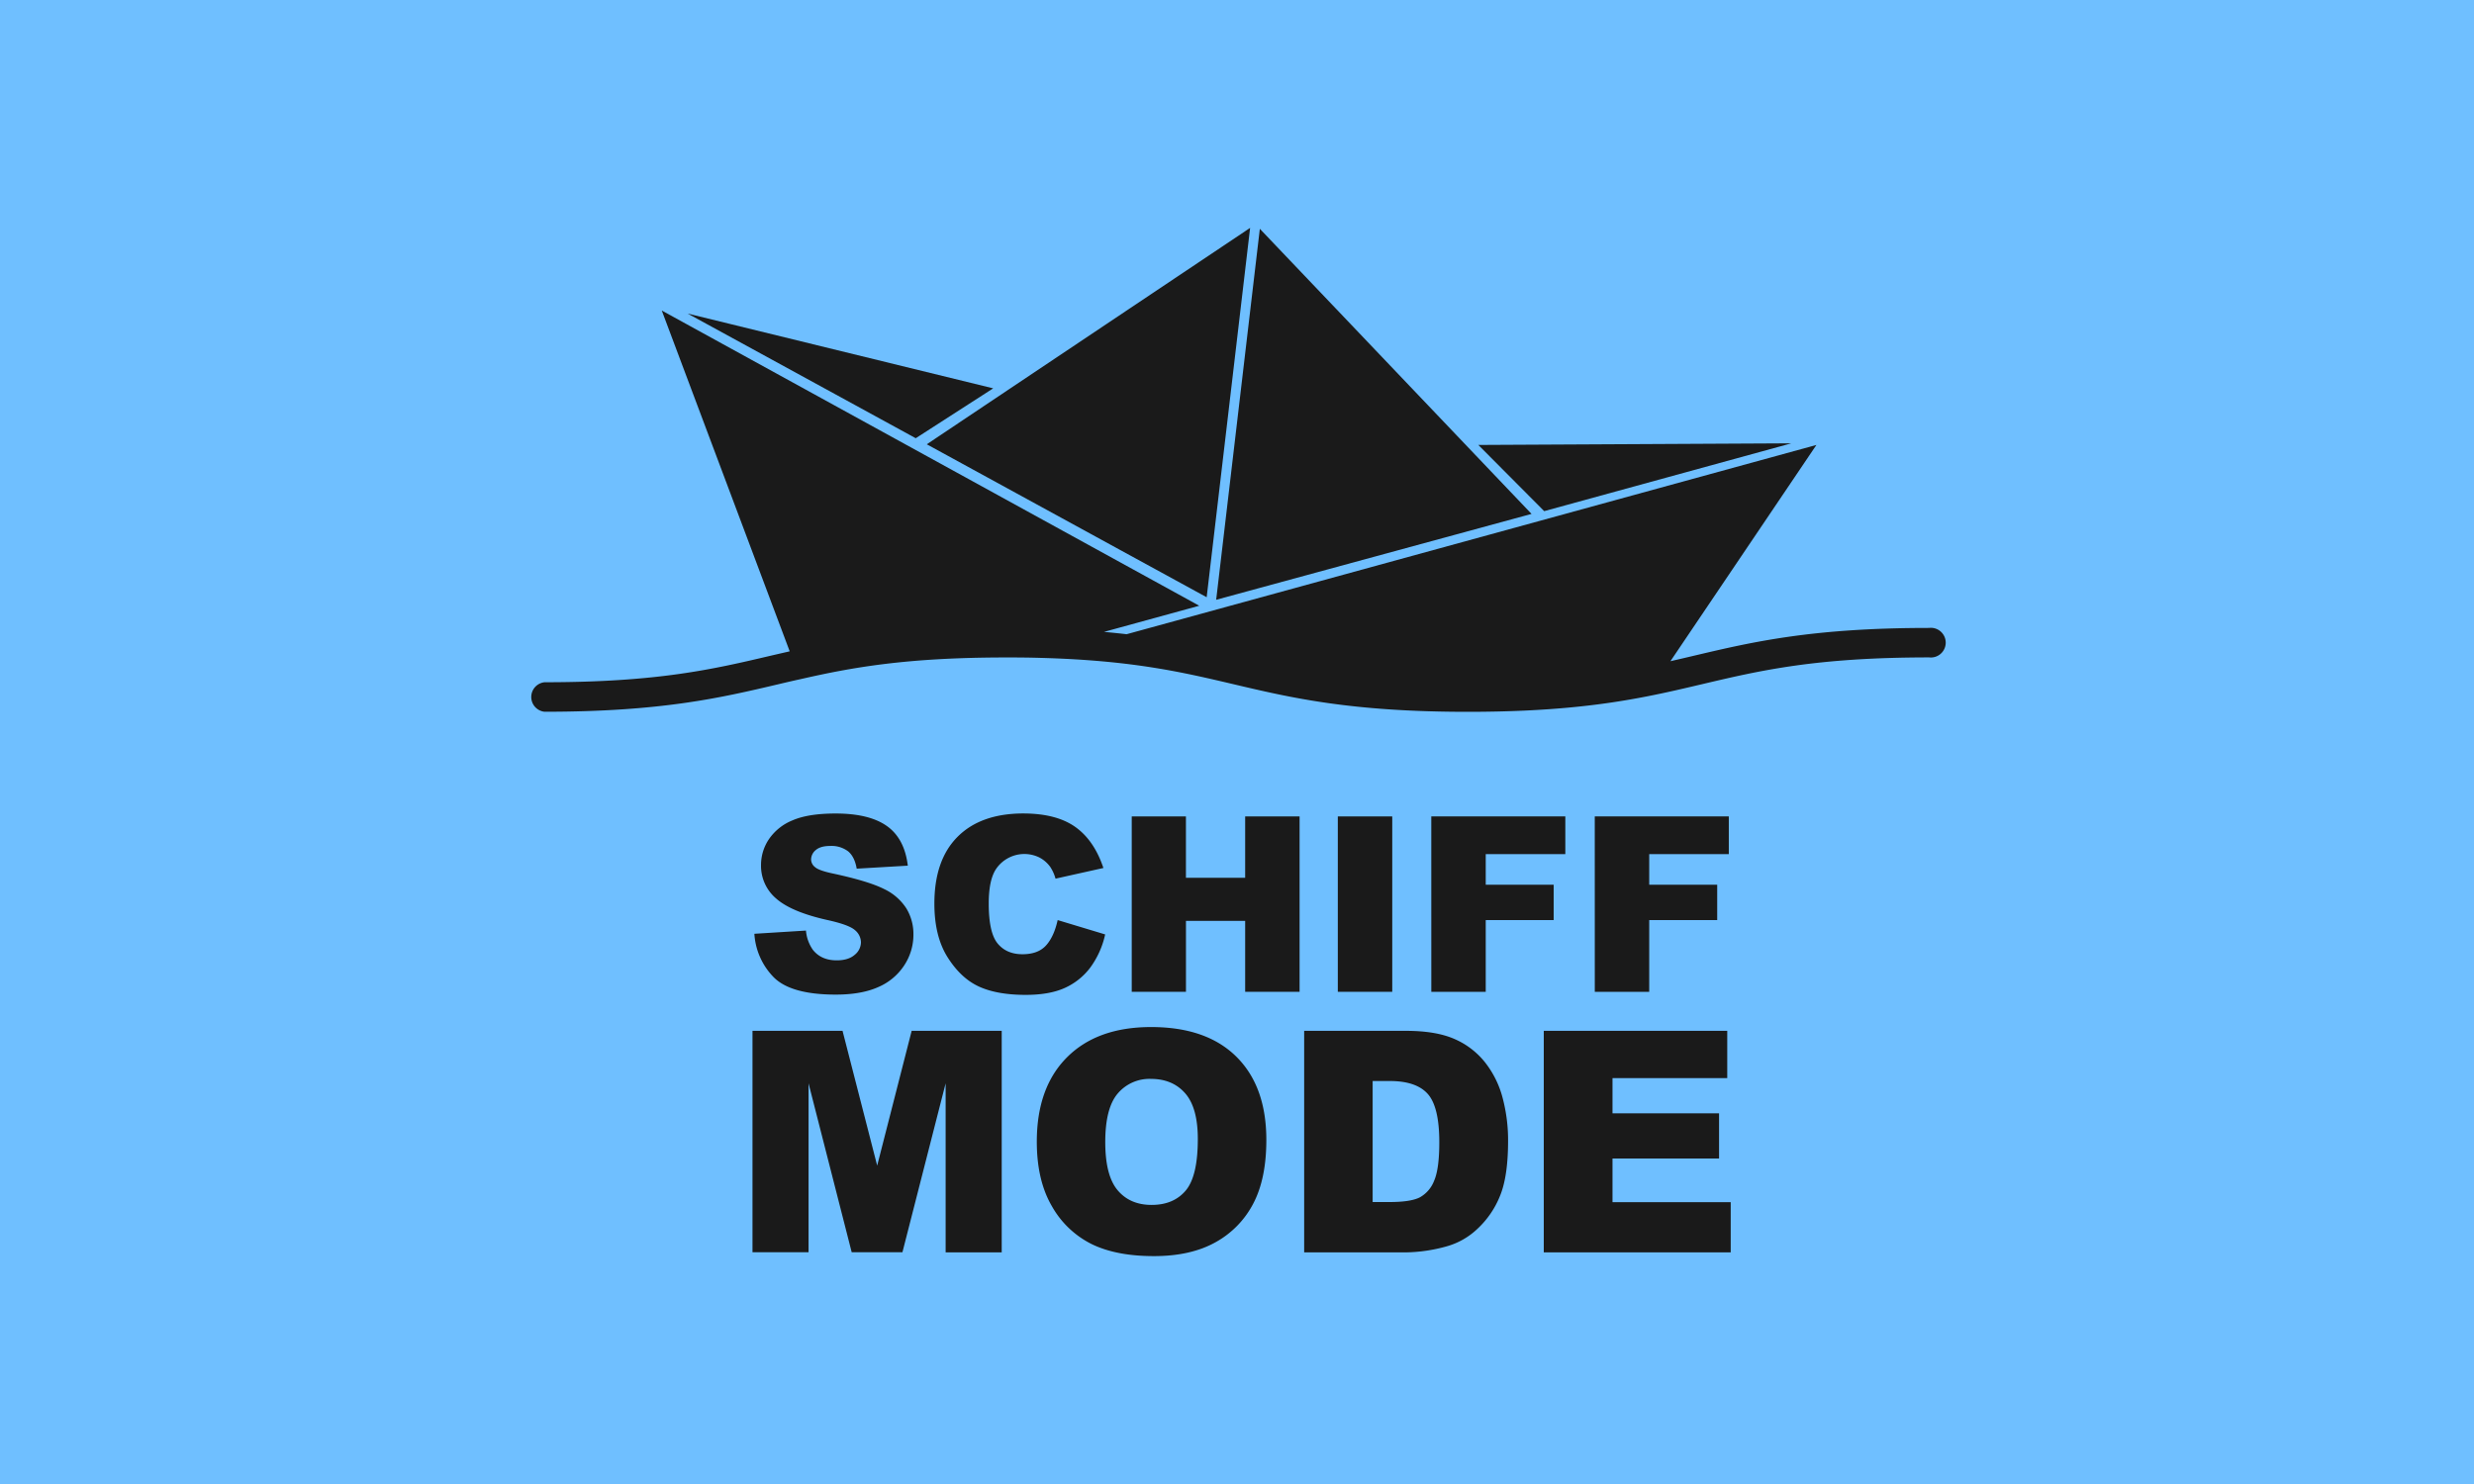 <svg xmlns="http://www.w3.org/2000/svg" viewBox="0 0 1000 600"><defs><style>.cls-1{fill:#6fbfff;}.cls-2{fill:#1a1a1a;}</style></defs><title>schiffmode-logo</title><g id="bg"><rect class="cls-1" width="1000" height="600"/></g><g id="Layer_1" data-name="Layer 1"><polygon class="cls-2" points="285.65 130.99 370.14 177.18 401.46 157.01 277.94 126.78 279.01 127.36 285.65 130.99"/><polygon class="cls-2" points="452.75 222.35 487.74 241.47 505.3 92.14 374.61 179.63 452.75 222.35"/><polygon class="cls-2" points="724.07 179.24 597.55 179.9 624.17 206.66 724.07 179.24"/><polygon class="cls-2" points="619.05 207.78 509.23 92.51 491.58 242.5 619.05 207.78"/><path class="cls-2" d="M779.71,253.88c-47.33,0-71.38,5.67-94.64,11.15-3.29.78-6.56,1.55-9.87,2.3l59-87.43L455.38,256.42q-4.39-.51-9.15-.94l38.51-10.57L267.49,125.55,319.2,263.34,312,265c-23.64,5.57-46,10.84-91.91,10.84a6,6,0,0,0,0,11.93c47.33,0,71.38-5.67,94.64-11.15,2.91-.69,5.8-1.37,8.72-2,20.77-4.75,42.9-8.8,83.18-8.8h2q6.26,0,12,.17c36.79,1,56.87,5.68,78,10.66,23.26,5.48,47.31,11.15,94.64,11.15,32.85,0,54.48-2.73,72.43-6.24,7.91-1.54,15.1-3.24,22.22-4.92,23.64-5.57,46-10.84,91.9-10.84a6,6,0,1,0,0-11.93Z"/><path class="cls-2" d="M304.92,377.54l20.85-1.3a15.91,15.91,0,0,0,2.76,7.74q3.39,4.31,9.67,4.3,4.69,0,7.23-2.2A6.6,6.6,0,0,0,348,381a6.51,6.51,0,0,0-2.42-4.93q-2.42-2.18-11.22-4.11-14.42-3.24-20.56-8.61a17.31,17.31,0,0,1-6.19-13.69,18.6,18.6,0,0,1,3.17-10.33,21,21,0,0,1,9.53-7.64q6.36-2.78,17.44-2.78,13.59,0,20.73,5.06T366.94,350l-20.66,1.21q-.82-4.79-3.46-7a11.11,11.11,0,0,0-7.28-2.18q-3.82,0-5.76,1.62a5,5,0,0,0-1.93,3.94,4,4,0,0,0,1.6,3q1.55,1.4,7.35,2.61,14.37,3.1,20.58,6.26a21.65,21.65,0,0,1,9,7.86,19.94,19.94,0,0,1,2.83,10.5,22.49,22.49,0,0,1-3.78,12.58,23.61,23.61,0,0,1-10.54,8.73q-6.78,3-17.08,3-18.09,0-25.06-7A27.48,27.48,0,0,1,304.92,377.54Z"/><path class="cls-2" d="M427.51,372l19.2,5.8a35.44,35.44,0,0,1-6.09,13.5,26.47,26.47,0,0,1-10.33,8.18q-6.17,2.76-15.7,2.76-11.56,0-18.89-3.36T383,387q-5.32-8.46-5.32-21.66,0-17.6,9.36-27t26.48-9.45q13.4,0,21.07,5.42T446,350.94l-19.35,4.31a16.71,16.71,0,0,0-2.13-4.74,12.63,12.63,0,0,0-4.5-3.87,13.83,13.83,0,0,0-17.37,4.64q-3,4.45-3,14,0,11.79,3.58,16.16t10.06,4.37q6.28,0,9.5-3.53T427.51,372Z"/><path class="cls-2" d="M457.45,330.09h21.91V354.9h23.94V330.09h22V401h-22V372.32H479.37V401H457.45Z"/><path class="cls-2" d="M540.75,330.09h22V401h-22Z"/><path class="cls-2" d="M578.53,330.09h54.18v15.24H600.54v12.38H628V372H600.54v29h-22Z"/><path class="cls-2" d="M644.61,330.09h54.18v15.24H666.62v12.38H694.1V372H666.62v29h-22Z"/><path class="cls-2" d="M304.16,416.78h36.4l14,54.49,13.94-54.49H404.9v89.56H382.23V438l-17.46,68.3H344.26L326.82,438v68.3H304.16Z"/><path class="cls-2" d="M419.08,461.62q0-21.93,12.22-34.15t34-12.22q22.36,0,34.46,12t12.1,33.63q0,15.7-5.29,25.75a37.64,37.64,0,0,1-15.27,15.64q-10,5.59-24.89,5.59-15.15,0-25.08-4.82a37.77,37.77,0,0,1-16.1-15.27Q419.08,477.32,419.08,461.62Zm27.67.12q0,13.56,5,19.49t13.72,5.93q8.91,0,13.8-5.81t4.89-20.83q0-12.65-5.1-18.48t-13.84-5.83a16.8,16.8,0,0,0-13.44,5.92Q446.75,448.05,446.75,461.74Z"/><path class="cls-2" d="M527.15,416.78h41.12q12.15,0,19.64,3.3a32,32,0,0,1,12.37,9.47,39.26,39.26,0,0,1,7.09,14.36,66.62,66.62,0,0,1,2.2,17.35q0,14.36-3.27,22.27a36.84,36.84,0,0,1-9.07,13.26,29.58,29.58,0,0,1-12.46,7.12,64.2,64.2,0,0,1-16.49,2.44H527.15Zm27.68,20.28V486h6.78q8.68,0,12.34-1.92a13,13,0,0,0,5.74-6.72q2.08-4.79,2.08-15.55,0-14.23-4.64-19.49t-15.4-5.25Z"/><path class="cls-2" d="M624,416.78h74.16V435.9H651.78v14.24h43.07V468.4H651.78v17.66h47.78v20.28H624Z"/></g></svg>